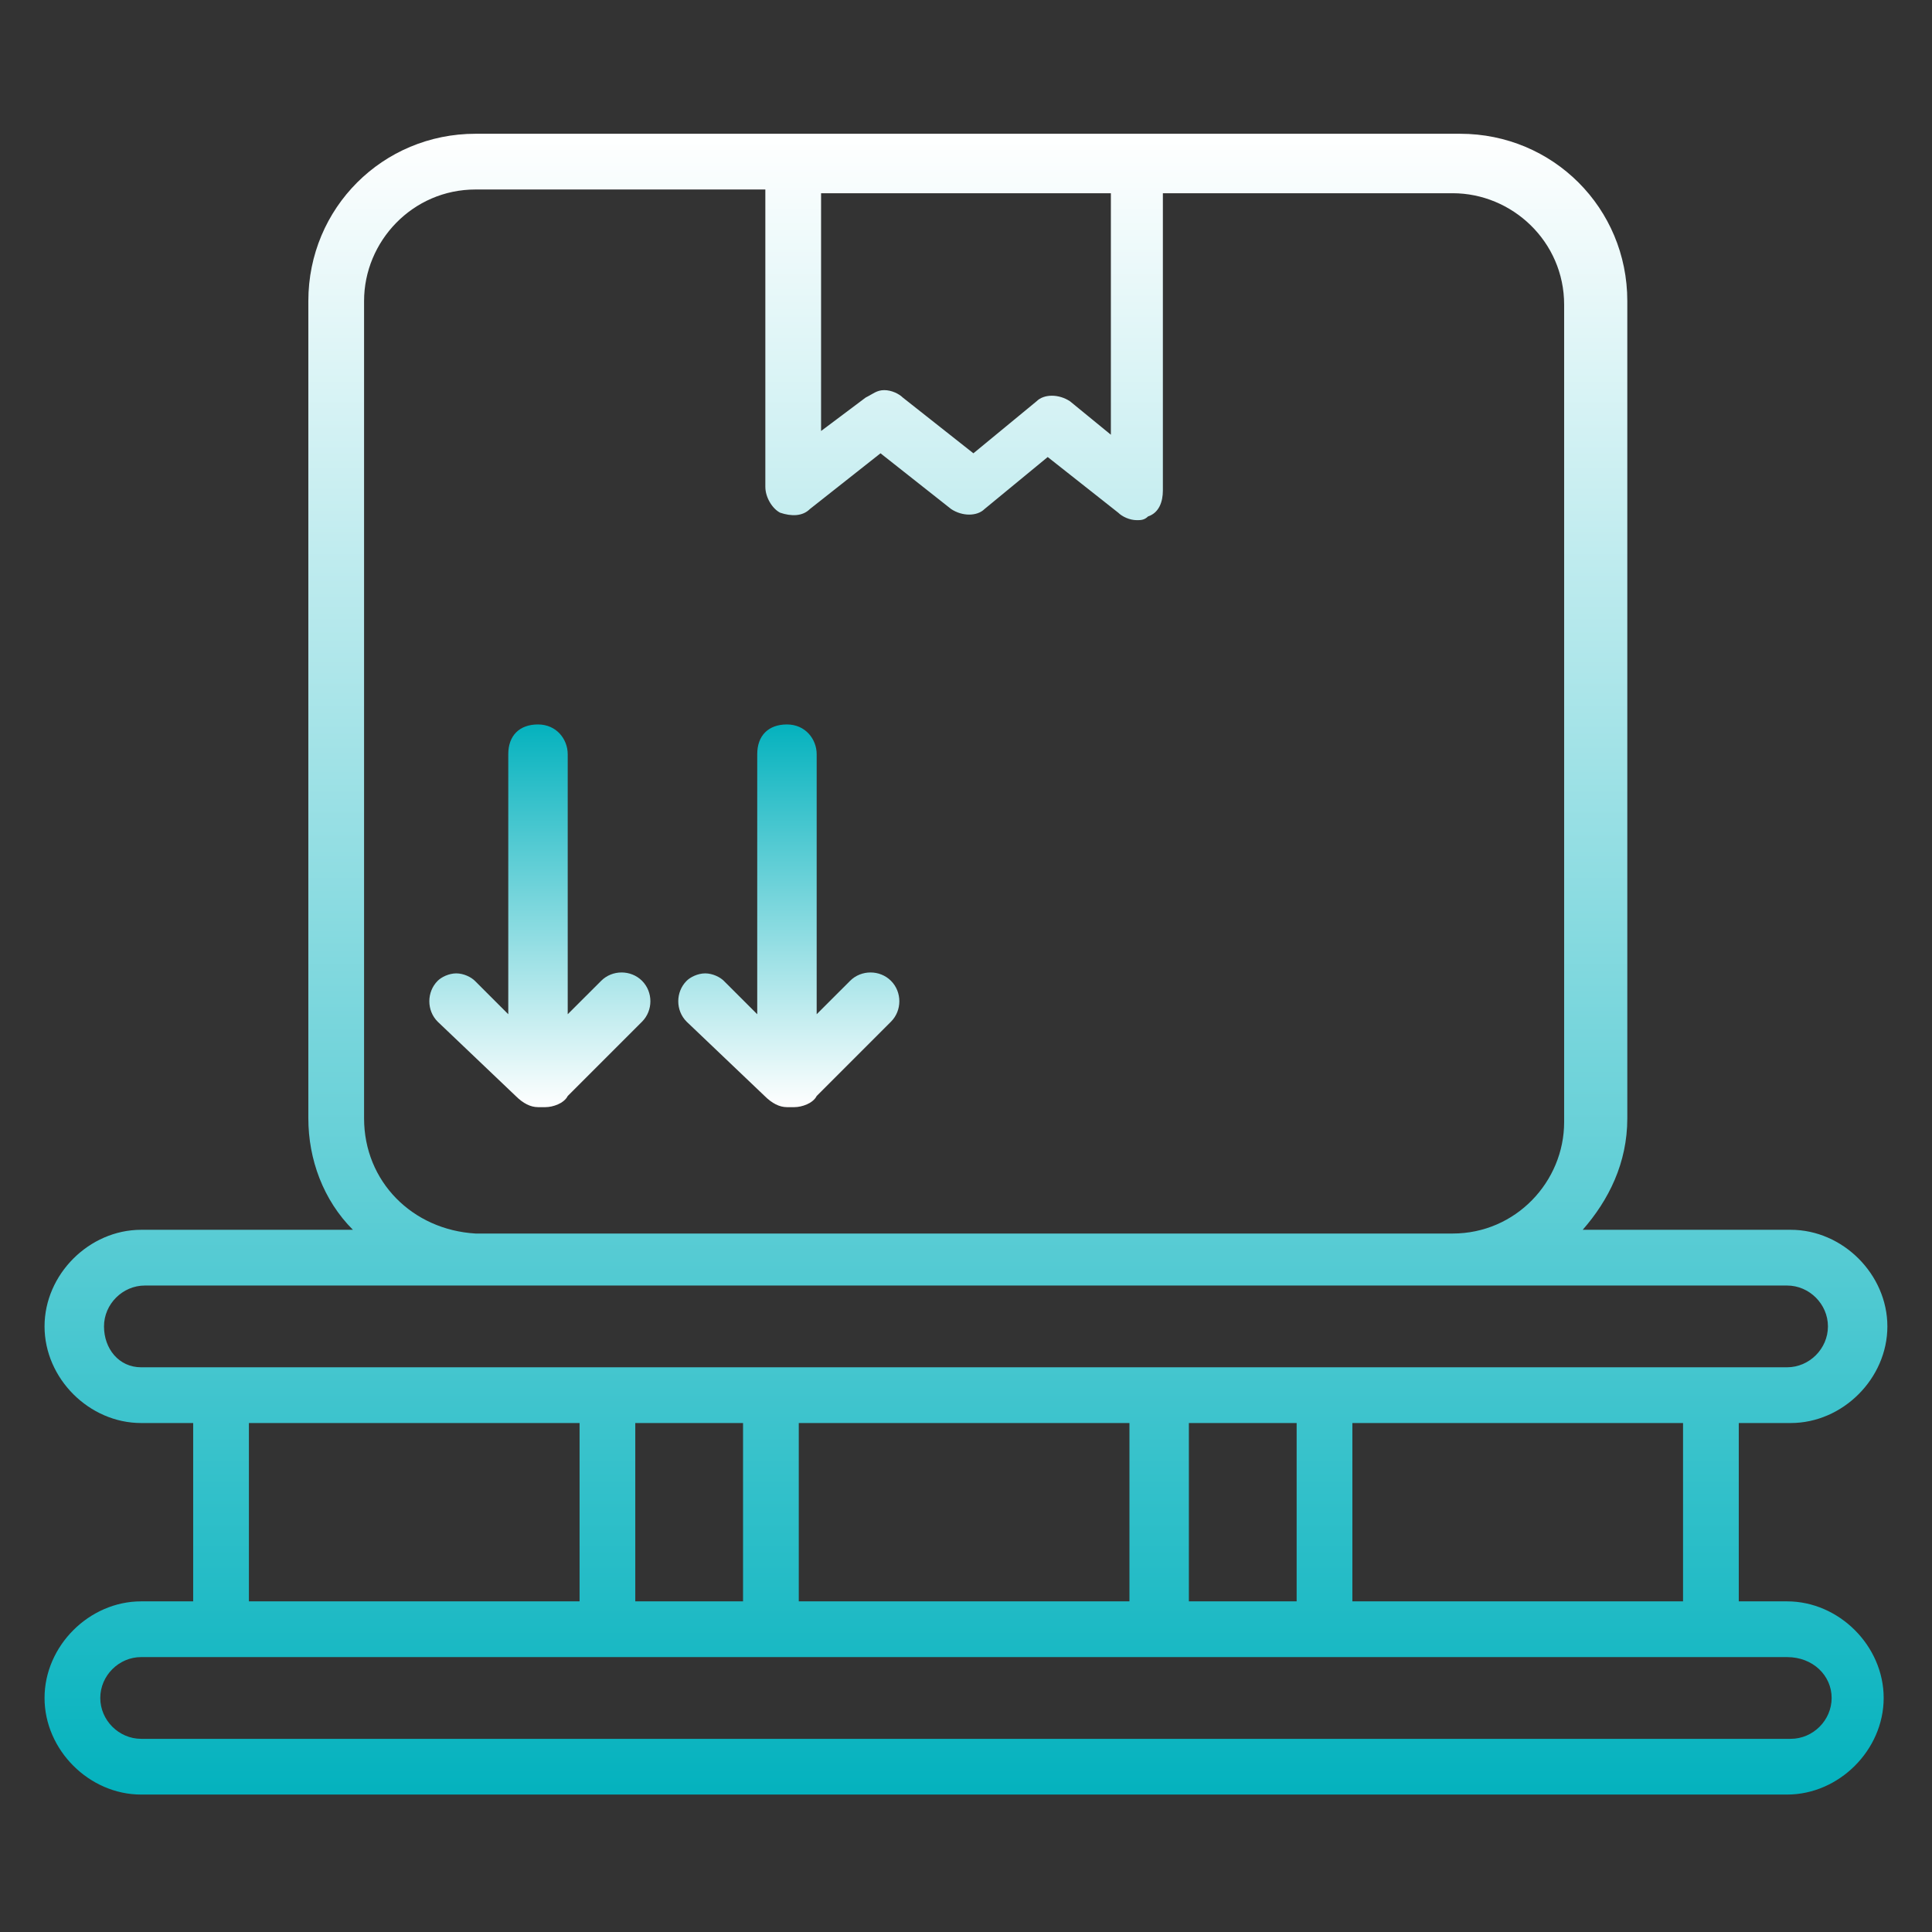 <svg width="72" height="72" viewBox="0 0 72 72" fill="none" xmlns="http://www.w3.org/2000/svg">
<rect x="0" y="0" width="72" height="72" fill="#333333" stroke="none"/>
<path d="M66.737 53.032C68.675 53.032 70.337 51.37 70.337 49.431C70.337 47.493 68.675 45.831 66.737 45.831H58.983C59.953 44.724 60.645 43.339 60.645 41.678V11.216C60.645 7.755 57.876 4.985 54.414 4.985H42.506H29.629H17.722C14.26 4.985 11.491 7.755 11.491 11.216V41.678C11.491 43.201 12.045 44.724 13.152 45.831H5.26C3.322 45.831 1.66 47.493 1.66 49.431C1.66 51.37 3.322 53.032 5.26 53.032H7.199V59.678H5.26C3.322 59.678 1.66 61.339 1.66 63.278C1.66 65.216 3.322 66.878 5.26 66.878H66.599C68.537 66.878 70.199 65.216 70.199 63.278C70.199 61.339 68.537 59.678 66.599 59.678H64.799V53.032H66.737ZM41.399 7.201V16.201L39.876 14.955C39.46 14.678 38.906 14.678 38.629 14.955L36.276 16.893L33.645 14.816C33.506 14.678 33.229 14.539 32.953 14.539C32.675 14.539 32.537 14.678 32.26 14.816L30.599 16.062V7.201H41.399ZM13.568 41.678V11.216C13.568 9.001 15.368 7.062 17.722 7.062H28.522V18.139C28.522 18.555 28.799 18.97 29.076 19.108C29.491 19.247 29.906 19.247 30.183 18.97L32.814 16.893L35.445 18.97C35.86 19.247 36.414 19.247 36.691 18.97L39.045 17.032L41.675 19.108C41.814 19.247 42.091 19.385 42.368 19.385C42.506 19.385 42.645 19.385 42.783 19.247C43.199 19.108 43.337 18.693 43.337 18.278V7.201H54.137C56.352 7.201 58.291 9.001 58.291 11.355V41.816C58.291 44.032 56.491 45.97 54.137 45.97H17.722C15.368 45.831 13.568 44.032 13.568 41.678ZM3.876 49.431C3.876 48.601 4.568 47.908 5.399 47.908H17.722H54.276H66.599C67.429 47.908 68.122 48.601 68.122 49.431C68.122 50.262 67.429 50.955 66.599 50.955H5.26C4.429 50.955 3.876 50.262 3.876 49.431ZM44.306 59.678V53.032H48.322V59.678H44.306ZM29.768 59.678V53.032H42.091V59.678H29.768ZM23.675 59.678V53.032H27.691V59.678H23.675ZM9.276 53.032H21.599V59.678H9.276V53.032ZM68.26 63.278C68.26 64.108 67.568 64.801 66.737 64.801H5.26C4.429 64.801 3.737 64.108 3.737 63.278C3.737 62.447 4.429 61.755 5.26 61.755H63.691H66.599C67.568 61.755 68.26 62.447 68.26 63.278ZM62.722 59.678H50.399V53.032H62.722V59.678Z" fill="url(#paint0_linear_391_2064)"/>
<path d="M19.219 40.845C19.496 41.121 19.773 41.26 20.05 41.26L20.188 41.26L20.327 41.26C20.604 41.26 21.019 41.121 21.157 40.845L23.927 38.075C24.342 37.66 24.342 36.968 23.927 36.552C23.511 36.137 22.819 36.137 22.404 36.552L21.157 37.798L21.157 28.106C21.157 27.552 20.742 26.998 20.05 26.998C19.358 26.998 18.942 27.414 18.942 28.106L18.942 37.798L17.696 36.552C17.558 36.414 17.281 36.275 17.004 36.275C16.727 36.275 16.45 36.414 16.311 36.552C15.896 36.968 15.896 37.66 16.311 38.075L19.219 40.845Z" fill="url(#paint1_linear_391_2064)"/>
<path d="M28.496 40.845C28.773 41.121 29.05 41.26 29.327 41.26L29.466 41.26L29.604 41.26C29.881 41.26 30.296 41.121 30.435 40.845L33.204 38.075C33.62 37.66 33.62 36.968 33.204 36.552C32.789 36.137 32.096 36.137 31.681 36.552L30.435 37.798L30.435 28.106C30.435 27.552 30.02 26.998 29.327 26.998C28.635 26.998 28.22 27.414 28.22 28.106L28.22 37.798L26.973 36.552C26.835 36.414 26.558 36.275 26.281 36.275C26.004 36.275 25.727 36.414 25.589 36.552C25.173 36.968 25.173 37.66 25.589 38.075L28.496 40.845Z" fill="url(#paint2_linear_391_2064)"/>
<defs>
<linearGradient id="paint0_linear_391_2064" x1="35.999" y1="4.985" x2="35.999" y2="66.878" gradientUnits="userSpaceOnUse">
<stop stop-color="white"/>
<stop offset="1" stop-color="#04B2BE"/>
</linearGradient>
<linearGradient id="paint1_linear_391_2064" x1="20.119" y1="41.26" x2="20.119" y2="26.998" gradientUnits="userSpaceOnUse">
<stop stop-color="white"/>
<stop offset="1" stop-color="#04B2BE"/>
</linearGradient>
<linearGradient id="paint2_linear_391_2064" x1="29.396" y1="41.26" x2="29.396" y2="26.998" gradientUnits="userSpaceOnUse">
<stop stop-color="white"/>
<stop offset="1" stop-color="#04B2BE"/>
</linearGradient>
</defs>
</svg>
